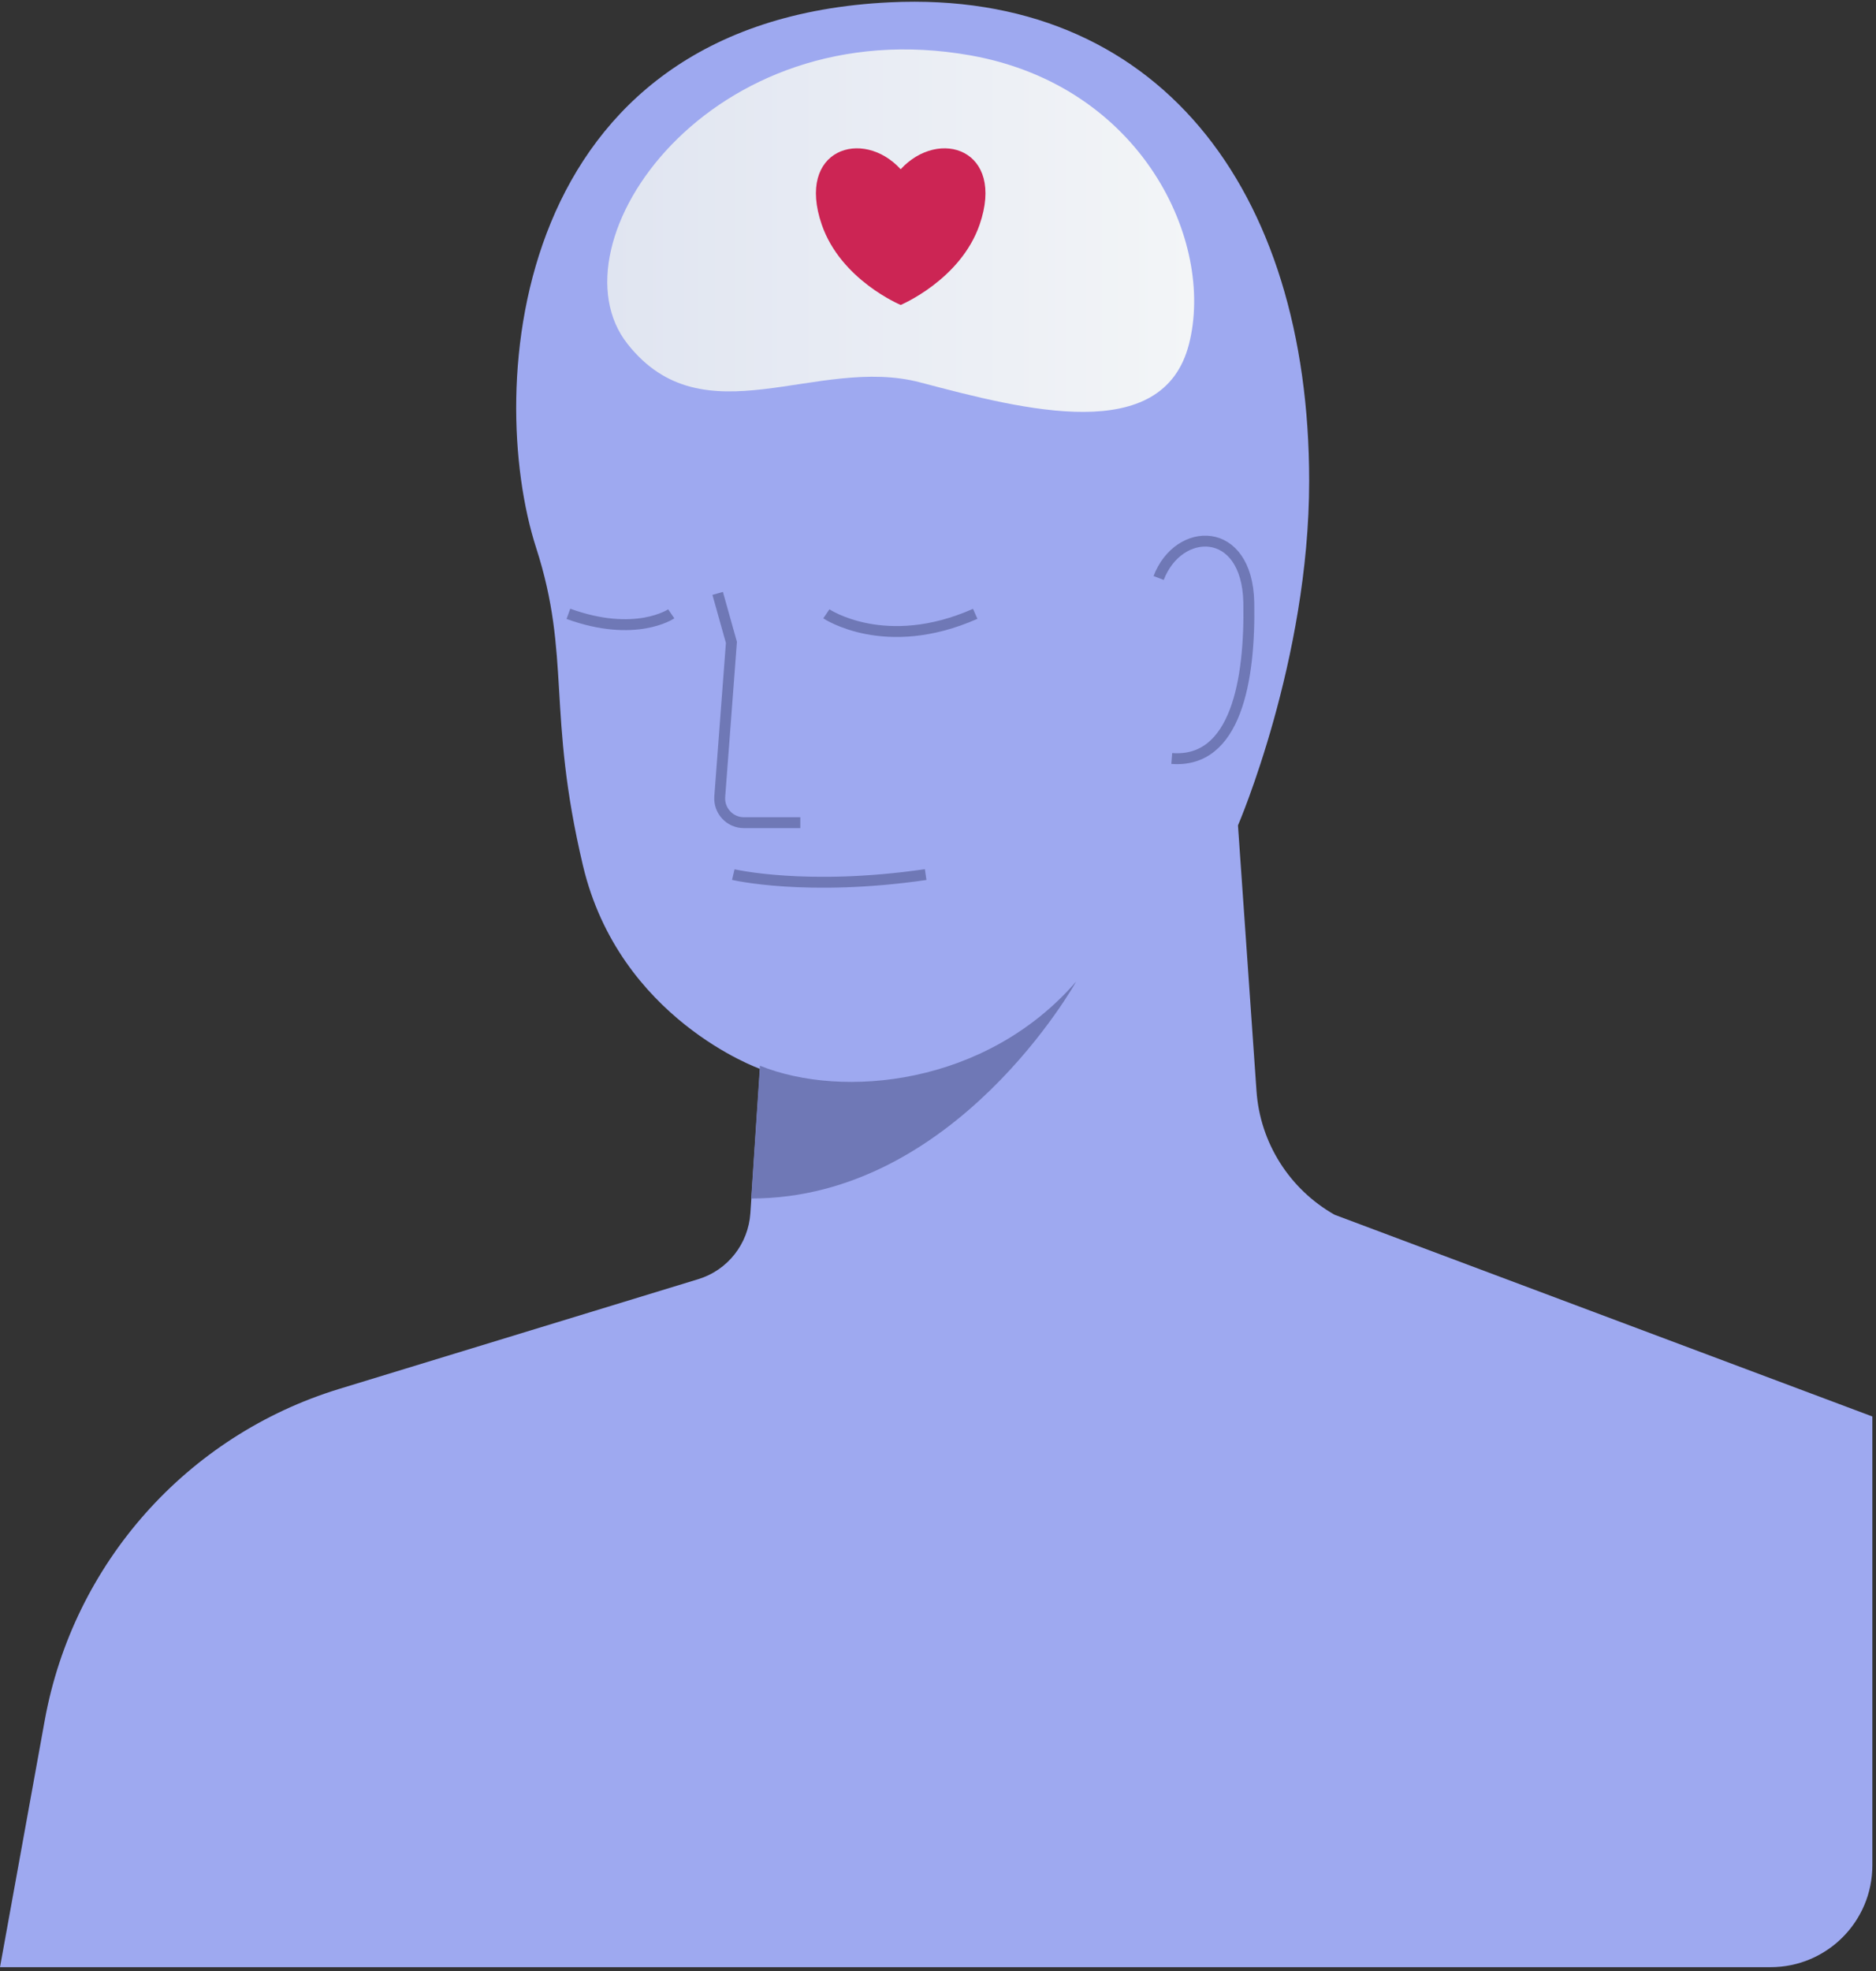 <svg width="258" height="271" viewBox="0 0 258 271" fill="none" xmlns="http://www.w3.org/2000/svg">
<rect x="0" y="0" width="258" height="271" fill="#333333" stroke="none"/>
<path d="M122.407 0.317C159.029 -1.432 180.046 25.794 180.046 66.145C180.046 90.791 170.254 113.488 170.254 113.488L172.802 149.999C173.289 157.106 177.326 163.497 183.54 167.022L257.5 194.76V256.478C257.5 264.21 251.232 270.478 243.5 270.478H0L6.156 236.518C10.079 214.967 25.684 197.399 46.615 190.98L96.036 175.877C100.073 174.645 102.908 171.034 103.195 166.821L104.512 146.961C104.512 146.961 85.184 140.14 80.173 119.019C75.162 97.869 78.57 90.303 73.731 75.315C66.716 53.535 69.951 2.81 122.407 0.317Z" fill="#9EA9F0"/>
<path d="M104.512 146.531C115.879 151.116 135.607 149.253 148.006 134.953C148.006 134.953 131.427 164.814 103.309 164.786L104.512 146.531Z" fill="#6F78B6"/>
<path d="M133.517 7.624C157.025 11.837 167.104 33.187 163.525 47.287C159.946 61.387 140.847 56.343 126.588 52.589C112.329 48.806 96.781 60.584 86.301 47.287C75.391 33.502 97.64 1.233 133.517 7.624Z" fill="url(#paint0_linear_5_21)"/>
<path d="M123.868 23.271C118.628 17.54 109.437 20.52 113.016 30.894C115.65 38.517 123.868 41.928 123.868 41.928C123.868 41.928 132.086 38.489 134.72 30.894C138.299 20.52 129.136 17.54 123.868 23.271Z" fill="#CC2554"/>
<path d="M159.344 79.47C162.065 72.334 171.514 72.105 171.743 82.823C171.943 93.541 169.967 104.976 161.148 104.288" stroke="#6F78B6" stroke-width="1.5" stroke-miterlimit="10"/>
<path d="M98.699 81.591L100.589 88.326L98.985 109.533C98.842 111.453 100.36 113.115 102.307 113.115H110.066" stroke="#6F78B6" stroke-width="1.5" stroke-miterlimit="10"/>
<path d="M100.847 120.251C100.847 120.251 110.926 122.63 127.304 120.251" stroke="#6F78B6" stroke-width="1.5" stroke-miterlimit="10"/>
<path d="M92.314 84.399C92.314 84.399 87.418 87.752 78.169 84.399" stroke="#6F78B6" stroke-width="1.5" stroke-miterlimit="10"/>
<path d="M113.646 84.399C113.646 84.399 121.749 89.873 134.118 84.399" stroke="#6F78B6" stroke-width="1.5" stroke-miterlimit="10"/>
<defs>
<linearGradient id="paint0_linear_5_21" x1="83.515" y1="31.731" x2="164.246" y2="31.731" gradientUnits="userSpaceOnUse">
<stop stop-color="#E0E5F1"/>
<stop offset="1" stop-color="#F3F5F7"/>
</linearGradient>
</defs>
</svg>
